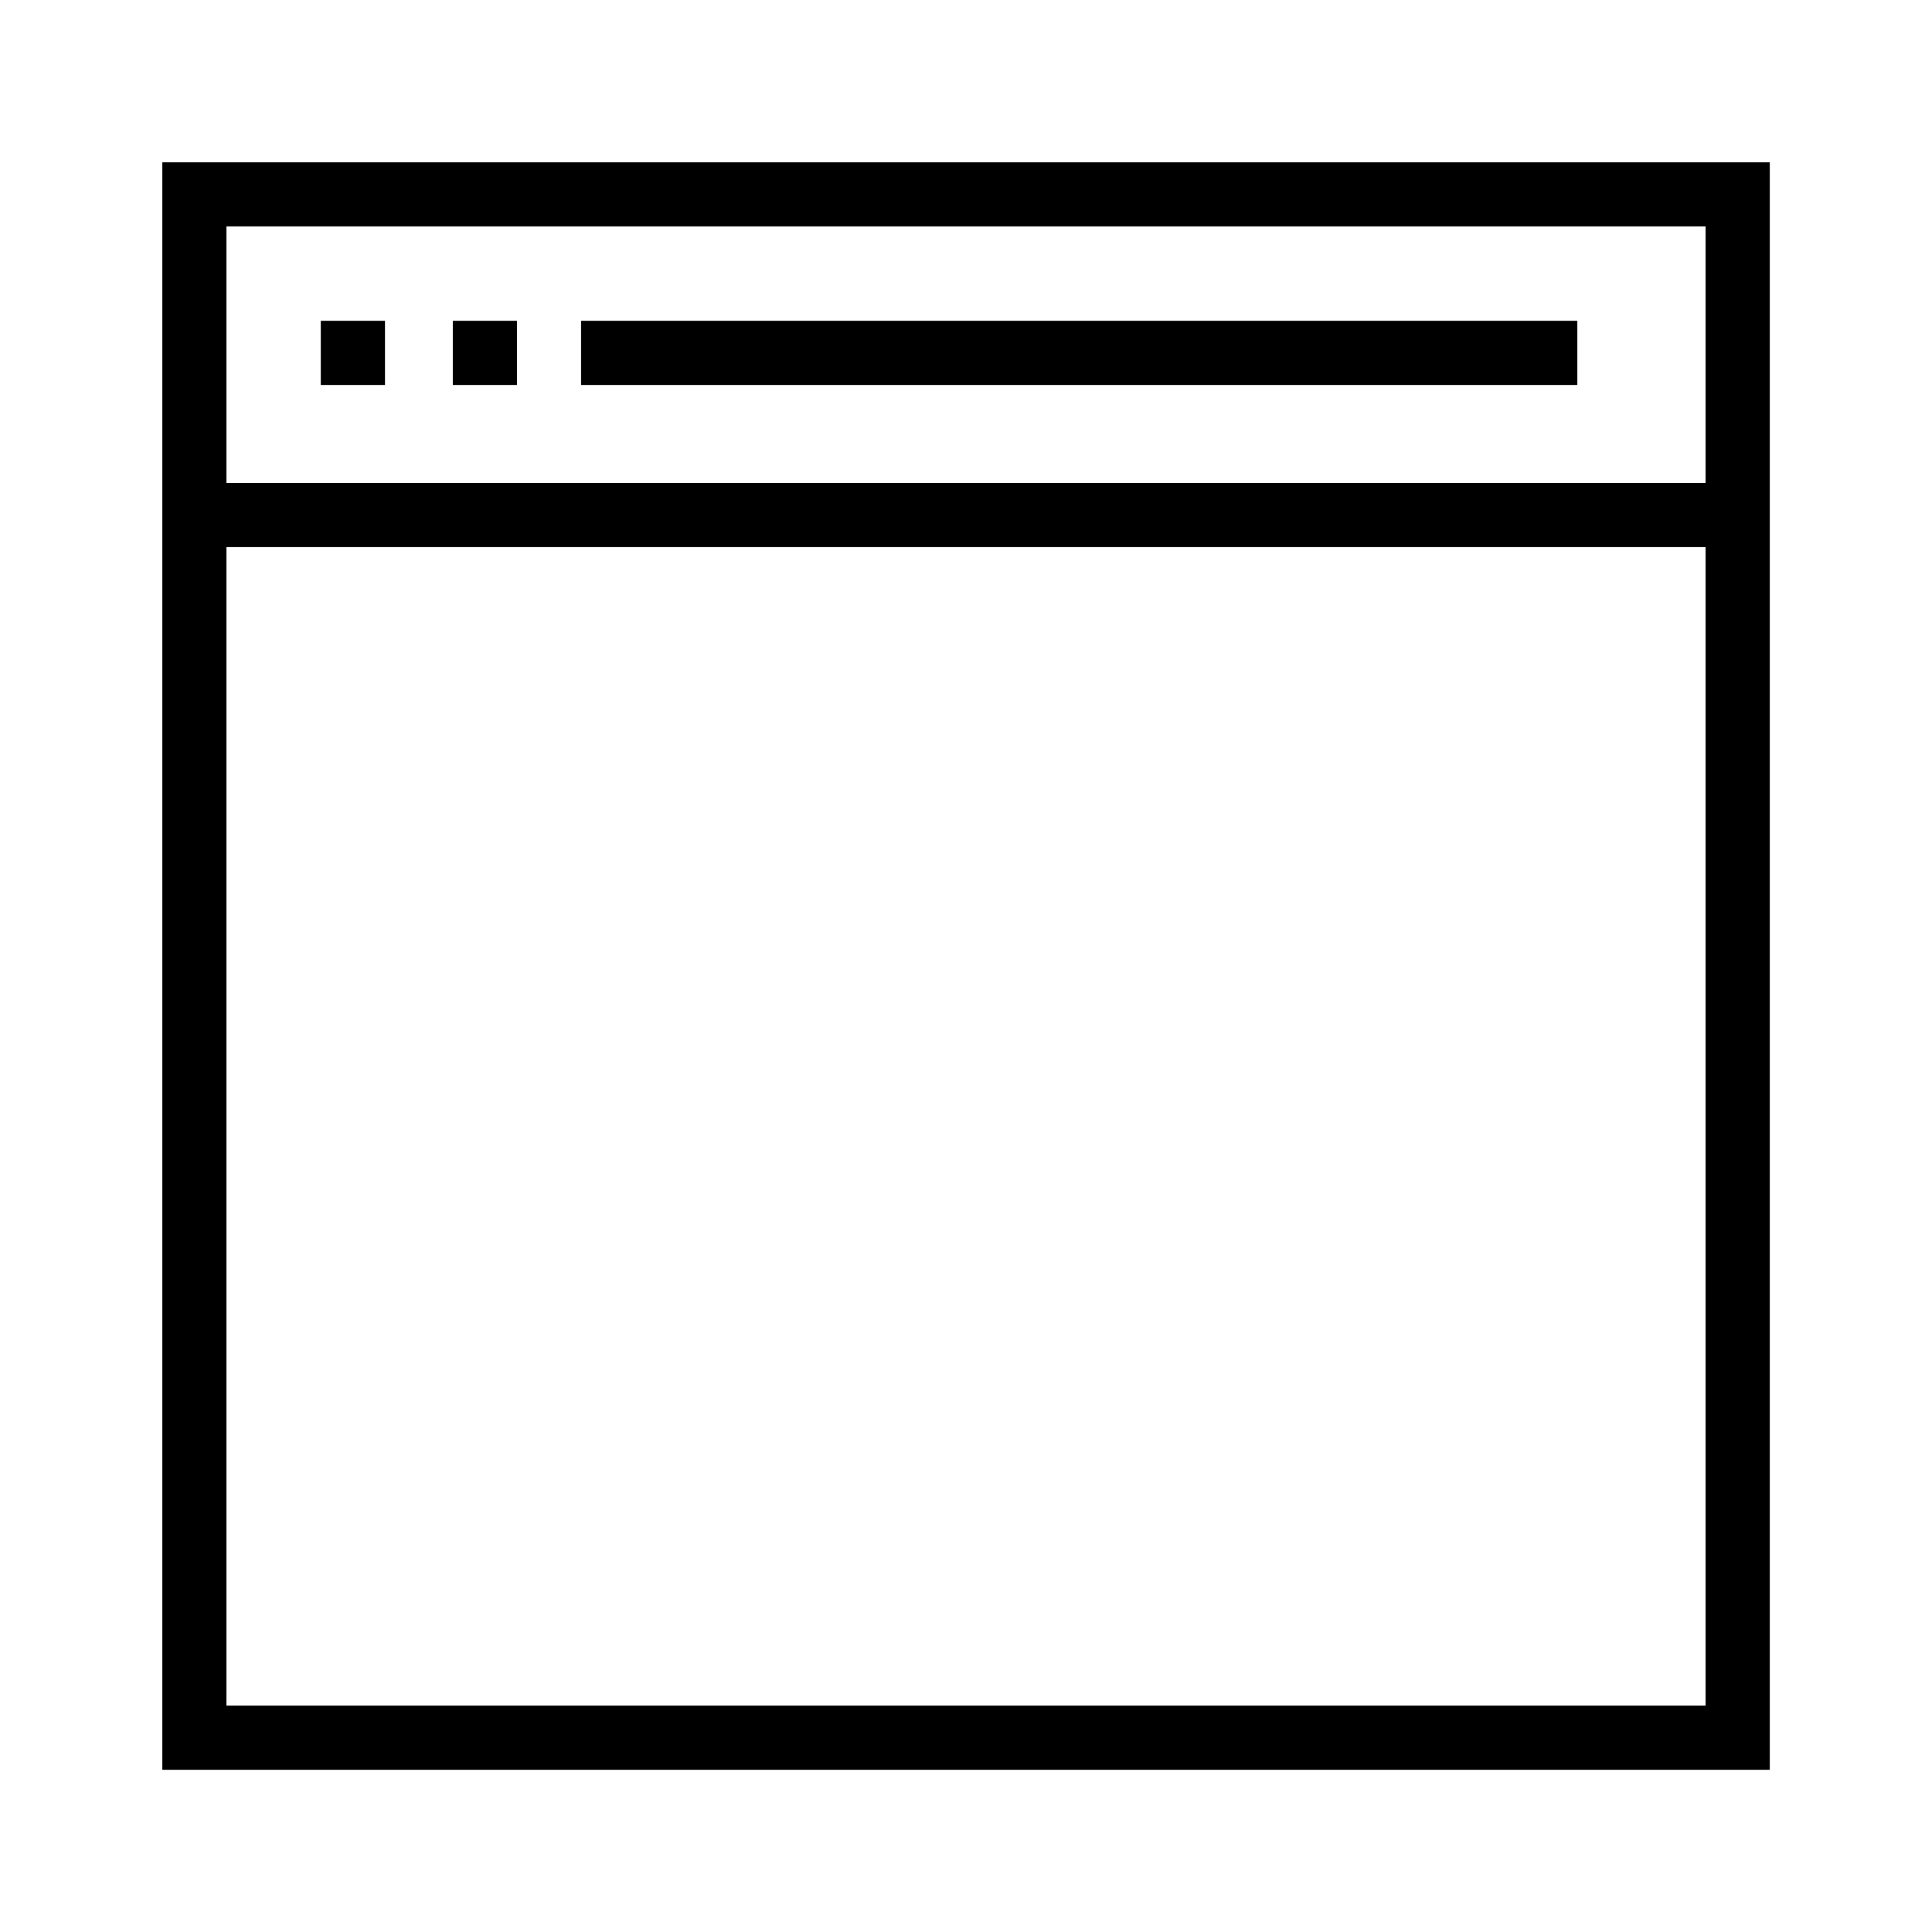 <?xml version="1.0" encoding="utf-8"?>
<!DOCTYPE svg PUBLIC "-//W3C//DTD SVG 1.1//EN" "http://www.w3.org/Graphics/SVG/1.1/DTD/svg11.dtd">
<svg version="1.1" xmlns="http://www.w3.org/2000/svg" xmlns:xlink="http://www.w3.org/1999/xlink" width="32" height="32" viewBox="0 0 32 32">
<path d="M2.688 2.688v26.625h26.625v-26.625zM28.25 3.75v4.25h-24.5v-4.25zM3.75 28.25v-19.188h24.5v19.188zM9.625 5.313h16.5v1.063h-16.5zM5.313 5.313h1.063v1.063h-1.063zM7.5 5.313h1.063v1.063h-1.063z"></path>
</svg>
